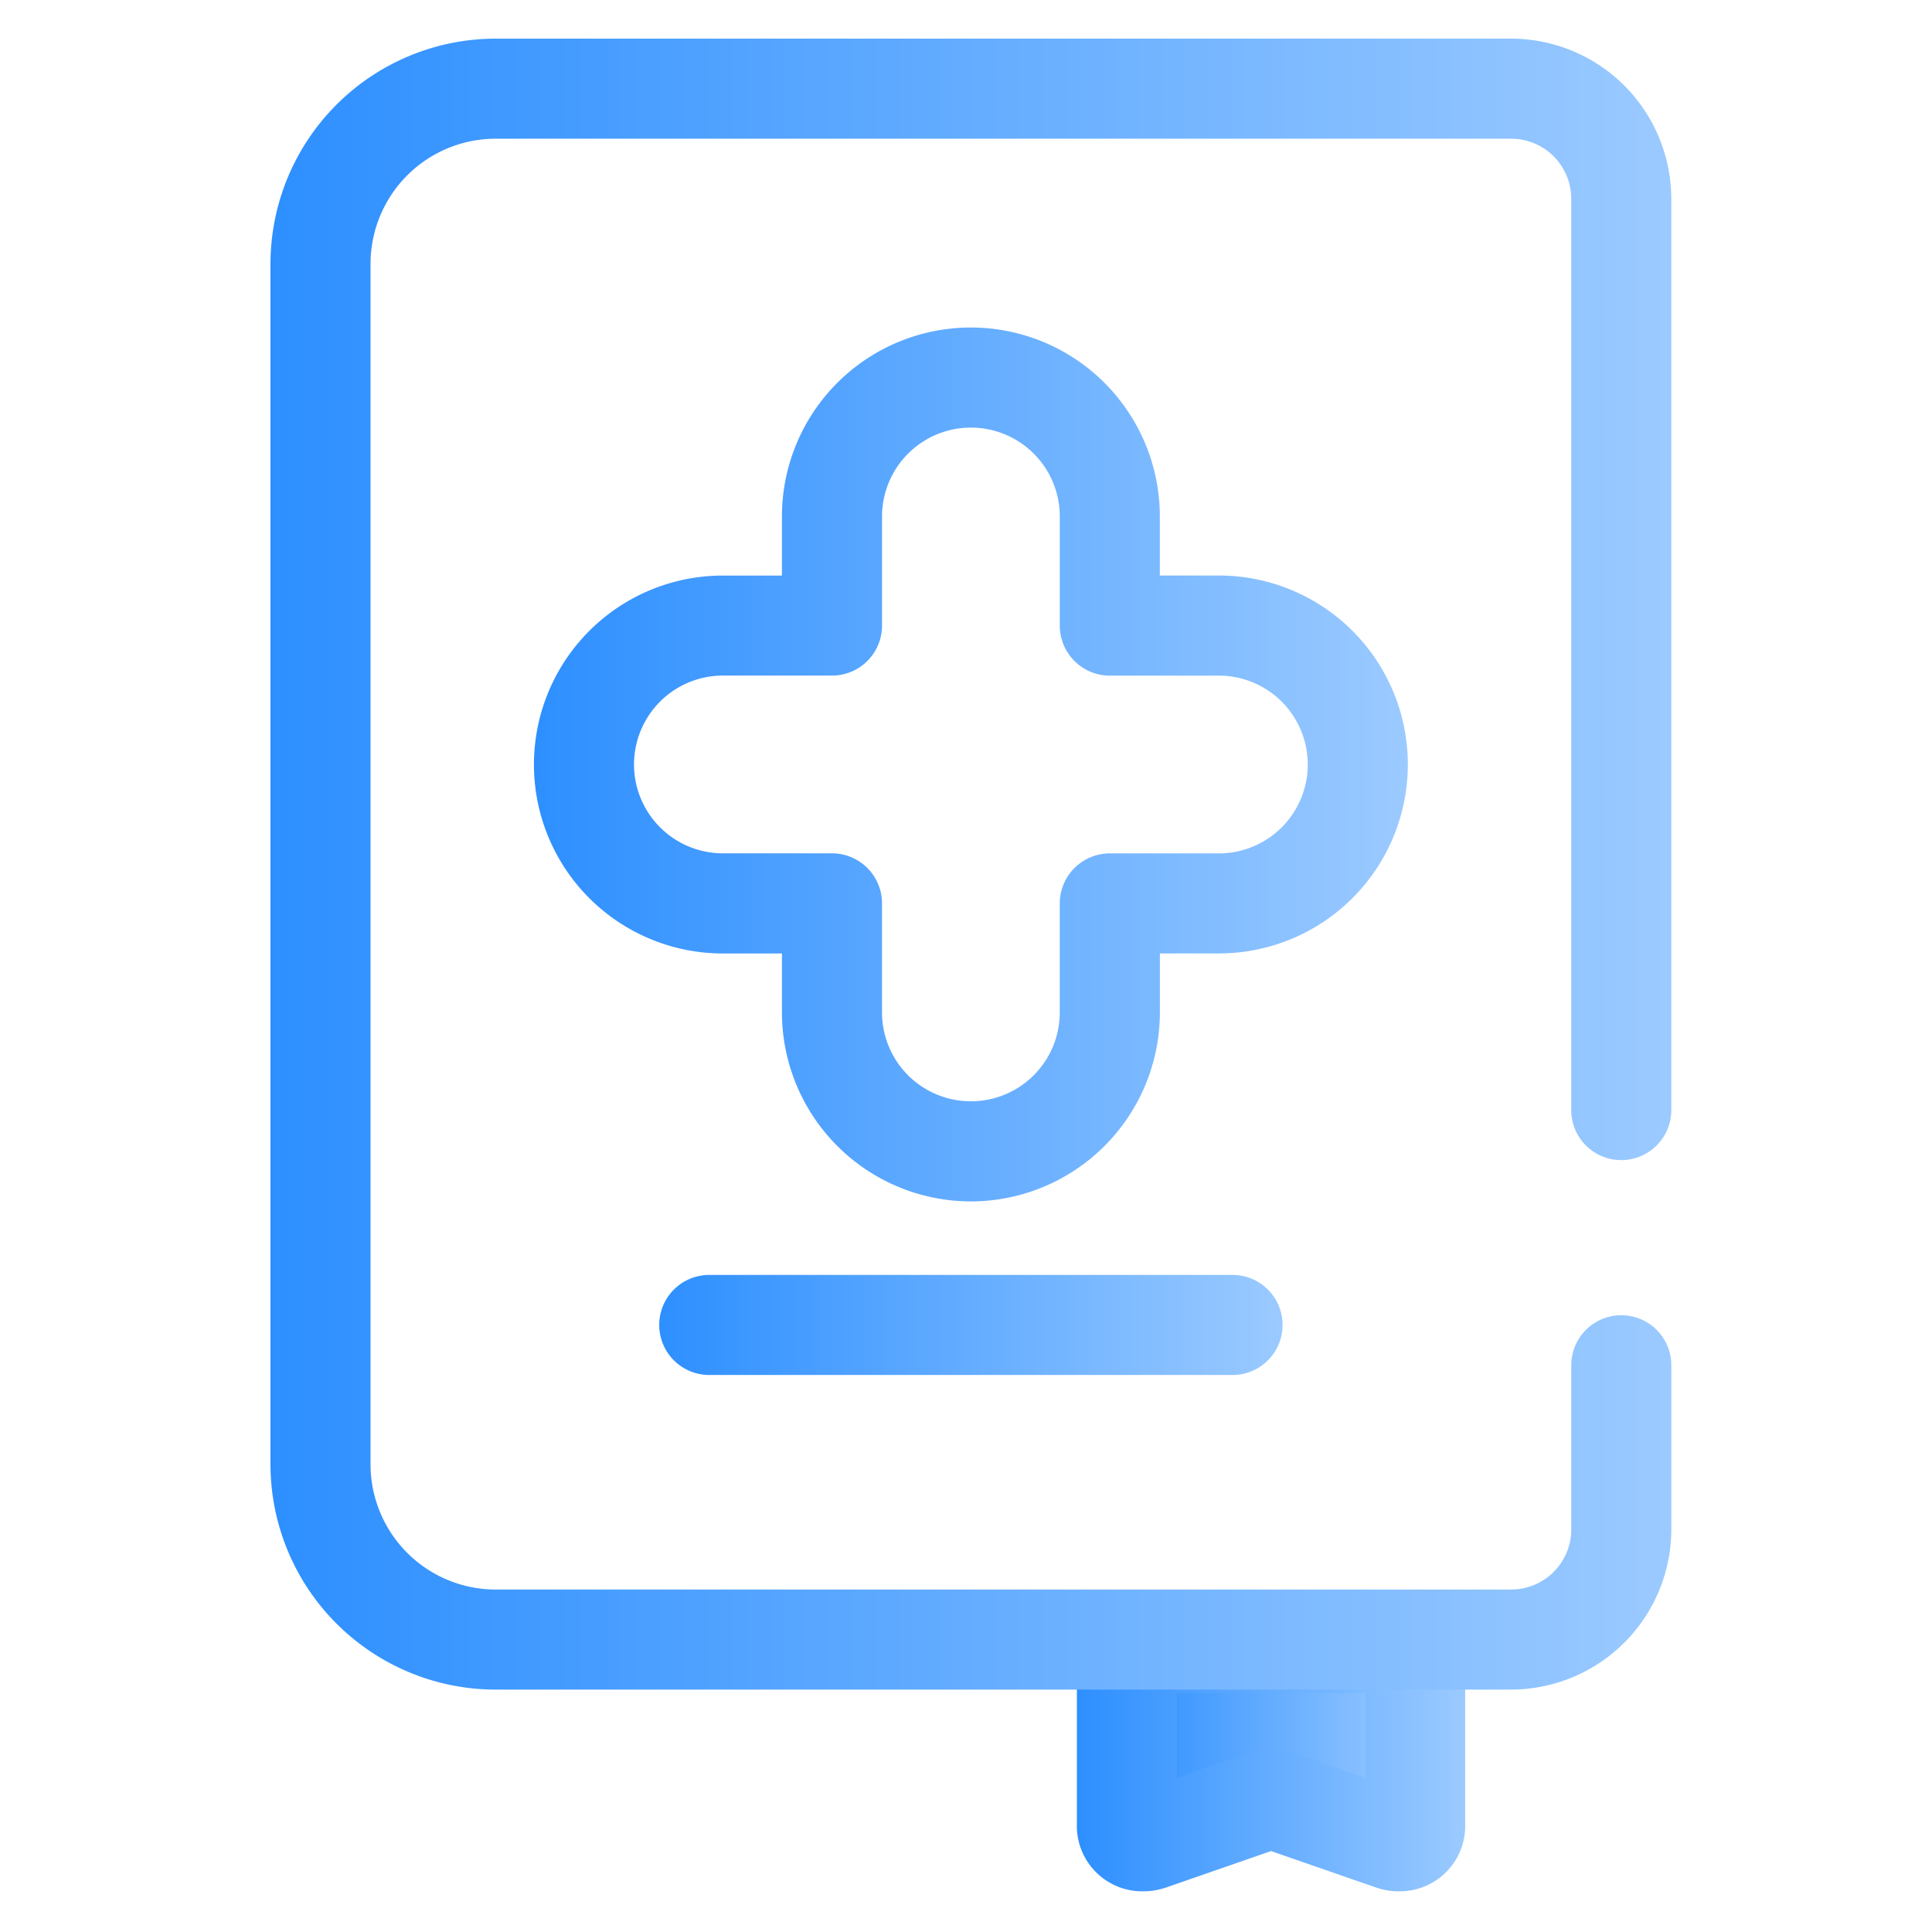 <svg xmlns="http://www.w3.org/2000/svg" xmlns:xlink="http://www.w3.org/1999/xlink" width="100" height="100" viewBox="0 0 100 100">
  <defs>
    <linearGradient id="linear-gradient" y1="0.5" x2="1" y2="0.5" gradientUnits="objectBoundingBox">
      <stop offset="0" stop-color="#2d8fff"/>
      <stop offset="1" stop-color="#9bcaff"/>
    </linearGradient>
  </defs>
  <g id="Group_34" data-name="Group 34" transform="translate(-111 -46)">
    <path id="Path_5" data-name="Path 5" d="M0,0H100V100H0Z" transform="translate(111 46)" fill="none"/>
    <g id="medicine-book" transform="translate(125 47.894)">
      <path id="Fill_2" data-name="Fill 2" d="M22.617,45.233a9.791,9.791,0,0,1-9.78-9.78V32.4H9.781a9.78,9.78,0,1,1,0-19.561h3.056V9.78a9.78,9.78,0,1,1,19.56,0v3.057h3.056a9.78,9.78,0,1,1,0,19.56H32.4v3.056A9.791,9.791,0,0,1,22.617,45.233ZM9.781,18.016a4.6,4.6,0,1,0,0,9.2h5.647a2.592,2.592,0,0,1,2.589,2.589v5.646a4.6,4.6,0,0,0,9.2,0V29.808a2.592,2.592,0,0,1,2.589-2.589h5.647a4.6,4.6,0,0,0,0-9.2H29.807a2.592,2.592,0,0,1-2.589-2.589V9.781a4.6,4.6,0,1,0-9.2,0v5.647a2.591,2.591,0,0,1-2.589,2.589Z" transform="translate(13.636 15.058)" fill="url(#linear-gradient)"/>
      <path id="Fill_3" data-name="Fill 3" d="M0,0H14.926V9.542a.856.856,0,0,1-1.189.663L7.792,8.142a1.02,1.02,0,0,0-.659,0L1.189,10.205A.855.855,0,0,1,0,9.542Z" transform="translate(44.328 83.149)" fill="url(#linear-gradient)"/>
      <path id="Fill_4" data-name="Fill 4" d="M16.657,15.44a3.607,3.607,0,0,1-1.179-.2l-5.426-1.883L4.627,15.24a3.6,3.6,0,0,1-1.18.2A3.384,3.384,0,0,1,0,12.132V2.589A2.593,2.593,0,0,1,2.59,0H17.515A2.592,2.592,0,0,1,20.1,2.589v9.542A3.385,3.385,0,0,1,16.657,15.44Zm-6.6-7.353a3.552,3.552,0,0,1,1.177.2l3.7,1.282V5.179H5.179V9.567L8.873,8.285A3.579,3.579,0,0,1,10.052,8.087Z" transform="translate(41.738 80.56)" fill="url(#linear-gradient)"/>
      <path id="Fill_6" data-name="Fill 6" d="M64.22,85.454H11.653A11.666,11.666,0,0,1,0,73.8V11.653A11.666,11.666,0,0,1,11.653,0H64.22a8.3,8.3,0,0,1,8.286,8.286V55.458a2.589,2.589,0,0,1-5.179,0V8.286A3.111,3.111,0,0,0,64.22,5.179H11.653a6.481,6.481,0,0,0-6.474,6.474V73.8a6.482,6.482,0,0,0,6.474,6.474H64.22a3.111,3.111,0,0,0,3.108-3.108v-8.5a2.589,2.589,0,0,1,5.179,0v8.5a8.3,8.3,0,0,1-8.286,8.286Z" transform="translate(0 0.106)" fill="url(#linear-gradient)"/>
      <path id="Fill_8" data-name="Fill 8" d="M29.674,5.179H2.589A2.589,2.589,0,0,1,2.589,0H29.674a2.589,2.589,0,1,1,0,5.179Z" transform="translate(20.122 64.096)" fill="url(#linear-gradient)"/>
    </g>
  </g>
</svg>
